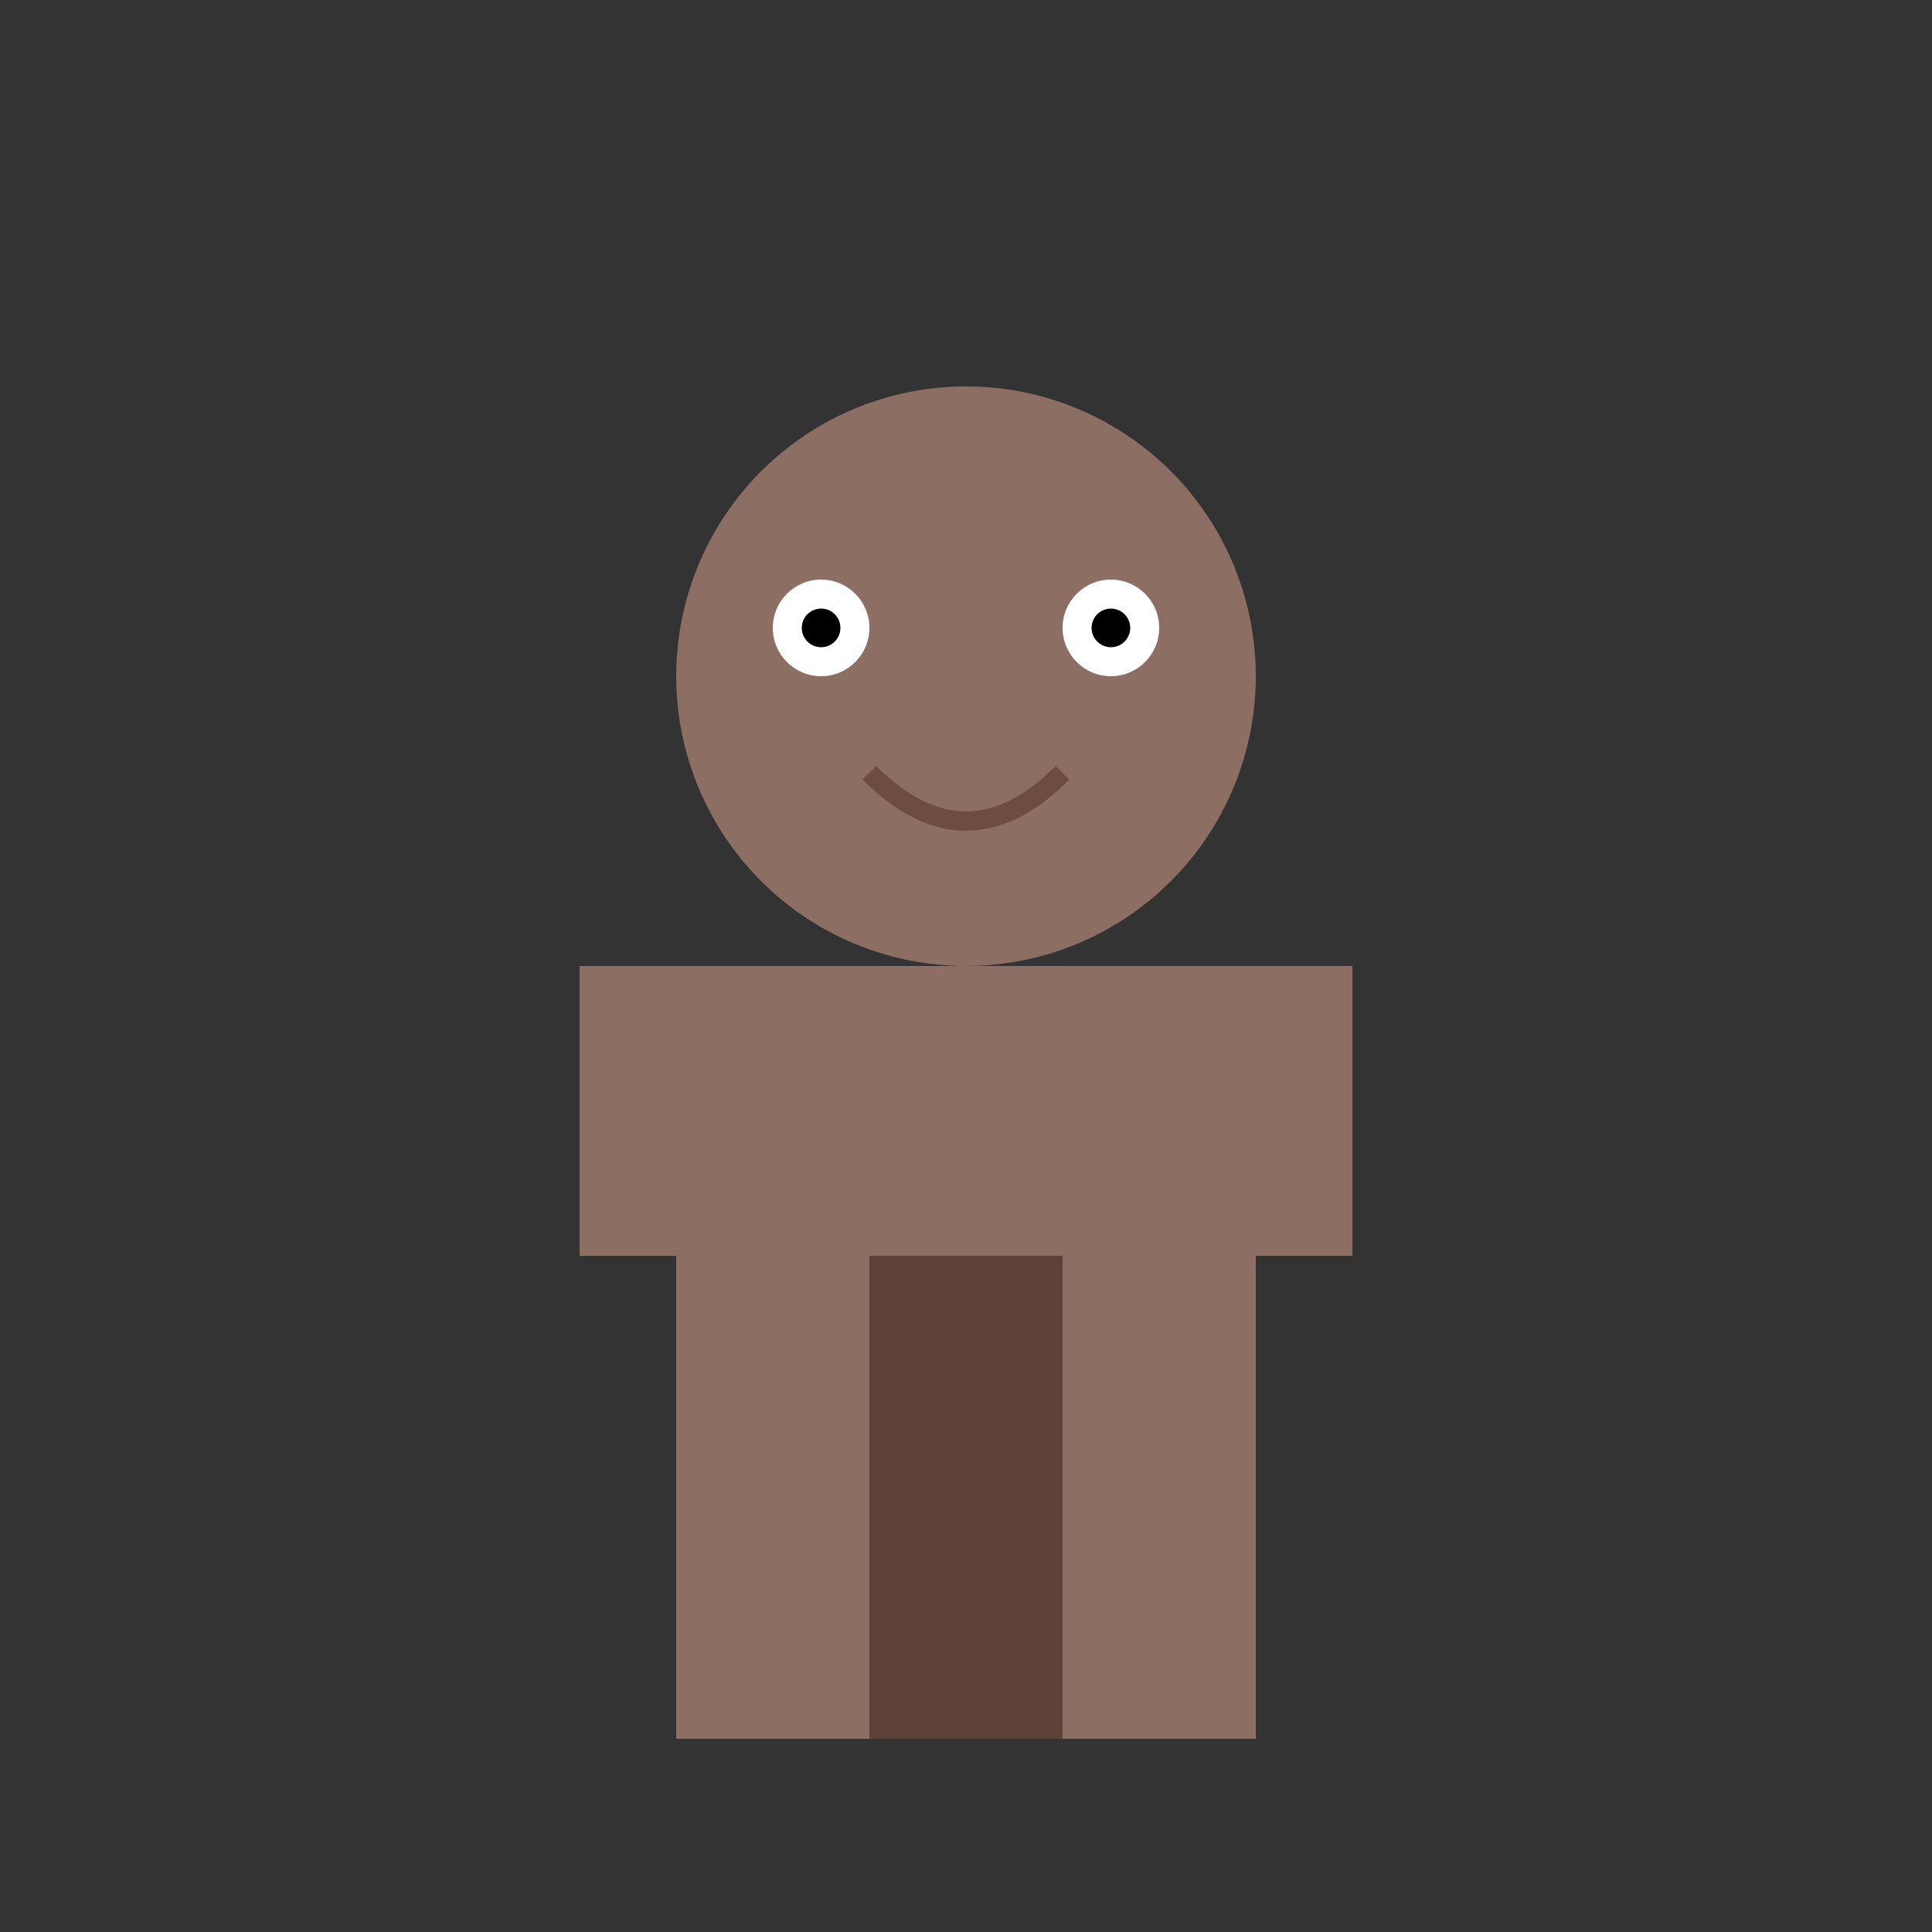 <svg width="200" height="200" xmlns="http://www.w3.org/2000/svg">
      <rect width="100%" height="100%" fill="#333333" stroke="none"/>
      <rect width="200" height="200" fill="transparent"/>
      <circle cx="100" cy="70" r="30" fill="#8d6e63"/>
      <rect x="70" y="100" width="60" height="80" fill="#5d4037"/>
      <rect x="60" y="100" width="80" height="30" fill="#8d6e63"/>
      <rect x="70" y="130" width="20" height="50" fill="#8d6e63"/>
      <rect x="110" y="130" width="20" height="50" fill="#8d6e63"/>
      <circle cx="85" cy="65" r="5" fill="white"/>
      <circle cx="115" cy="65" r="5" fill="white"/>
      <circle cx="85" cy="65" r="2" fill="black"/>
      <circle cx="115" cy="65" r="2" fill="black"/>
      <path d="M90,80 Q100,90 110,80" fill="transparent" stroke="#6d4c41" stroke-width="2"/>
    </svg>